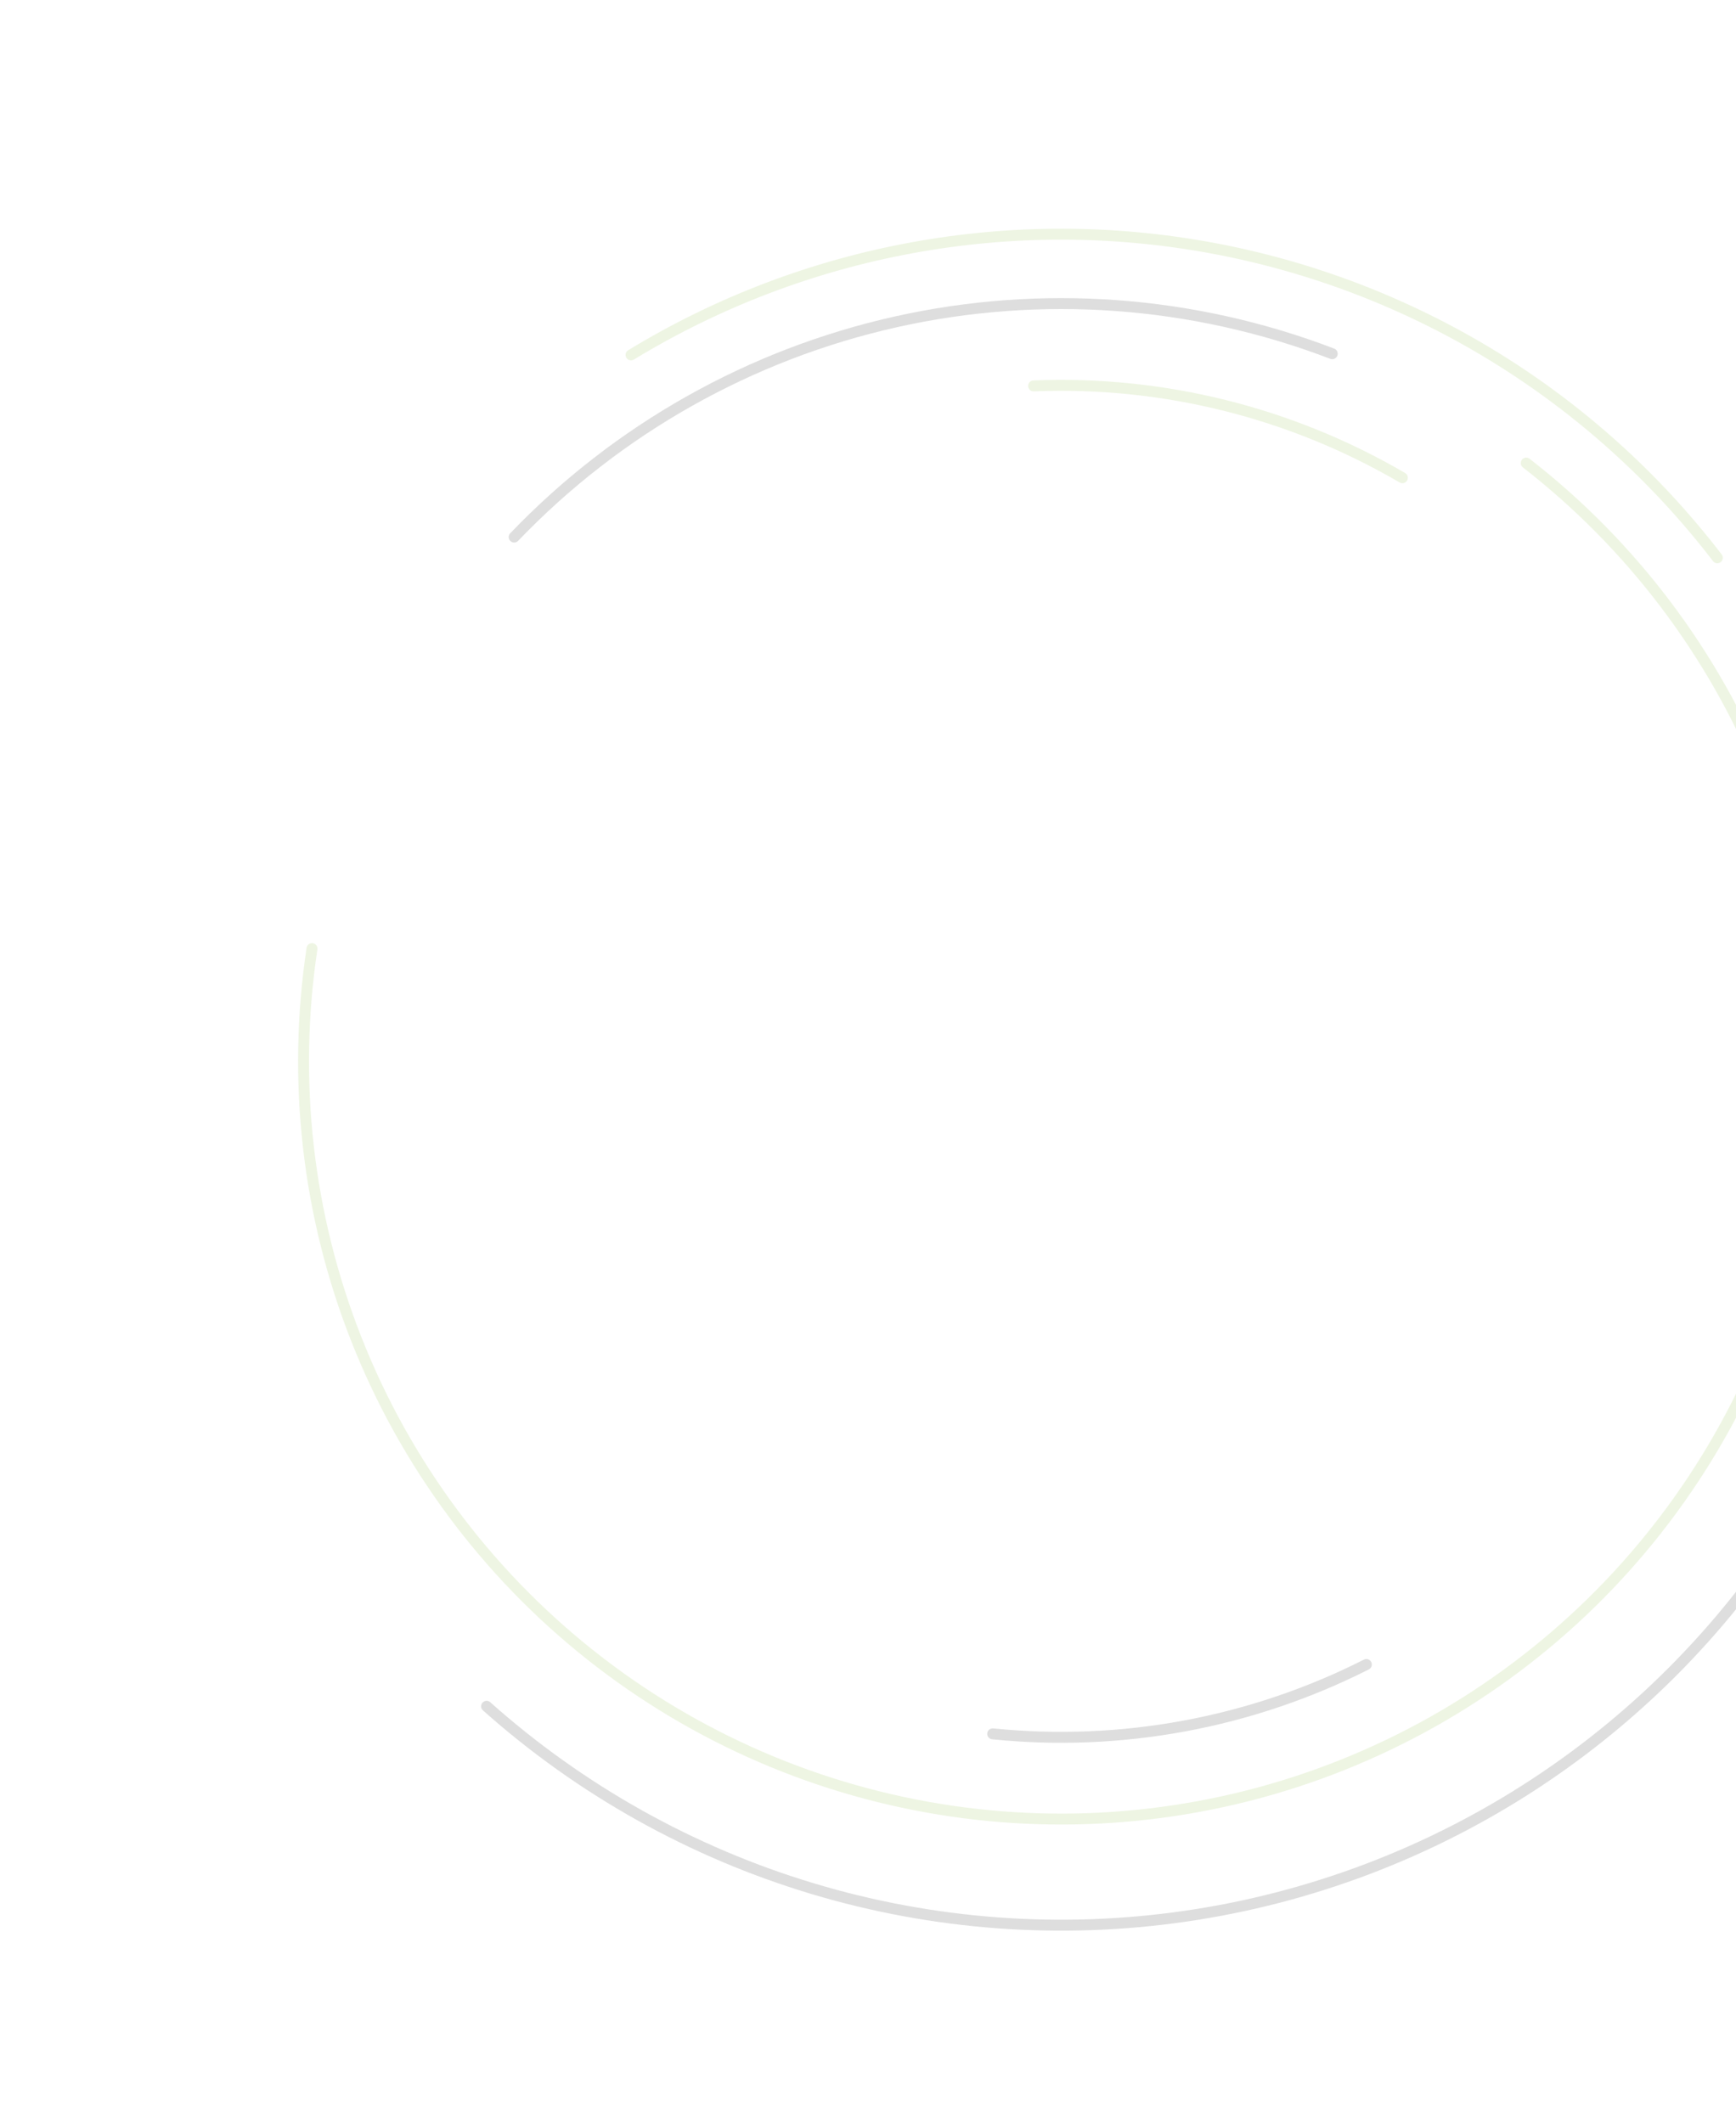 <svg width="794" height="971" viewBox="0 0 794 971" fill="none" xmlns="http://www.w3.org/2000/svg">
<g opacity="0.15">
<path d="M821.345 693.225C791.006 742.264 750.3 784.068 702.084 815.699C653.868 847.331 599.313 868.024 542.248 876.326C485.183 884.627 426.992 880.336 371.763 863.753C316.533 847.169 265.603 818.696 222.55 780.334" stroke="#1F1F1F" stroke-width="5" stroke-linecap="round"/>
<path d="M288.619 162.302C368.299 113.776 463.101 96.407 554.809 113.532C646.517 130.657 728.662 181.068 785.46 255.079" stroke="#8CBC43" stroke-width="5" stroke-linecap="round"/>
<path d="M698.052 211.774C746.22 249.216 783.649 298.711 806.557 355.256C829.464 411.801 837.038 473.391 828.513 533.801C819.987 594.211 795.664 651.299 758.003 699.296C720.342 747.293 670.676 784.496 614.028 807.146C557.379 829.795 495.755 837.088 435.385 828.288C375.014 819.487 318.037 794.904 270.213 757.024C222.388 719.144 185.412 669.31 163.02 612.559C140.629 555.808 133.617 494.151 142.693 433.821" stroke="#8CBC43" stroke-width="5" stroke-linecap="round"/>
<path d="M472.739 176.481C531.824 174.064 590.362 188.644 641.411 218.49" stroke="#8CBC43" stroke-width="5" stroke-linecap="round"/>
<path d="M624.935 761.231C572.169 787.926 512.854 798.928 454.025 792.932" stroke="#1F1F1F" stroke-width="5" stroke-linecap="round"/>
<path d="M235.172 245.61C282.364 196.364 343.039 162.139 409.596 147.224C476.153 132.308 545.632 137.366 609.327 161.763" stroke="#1F1F1F" stroke-width="5" stroke-linecap="round"/>
</g>
</svg>
